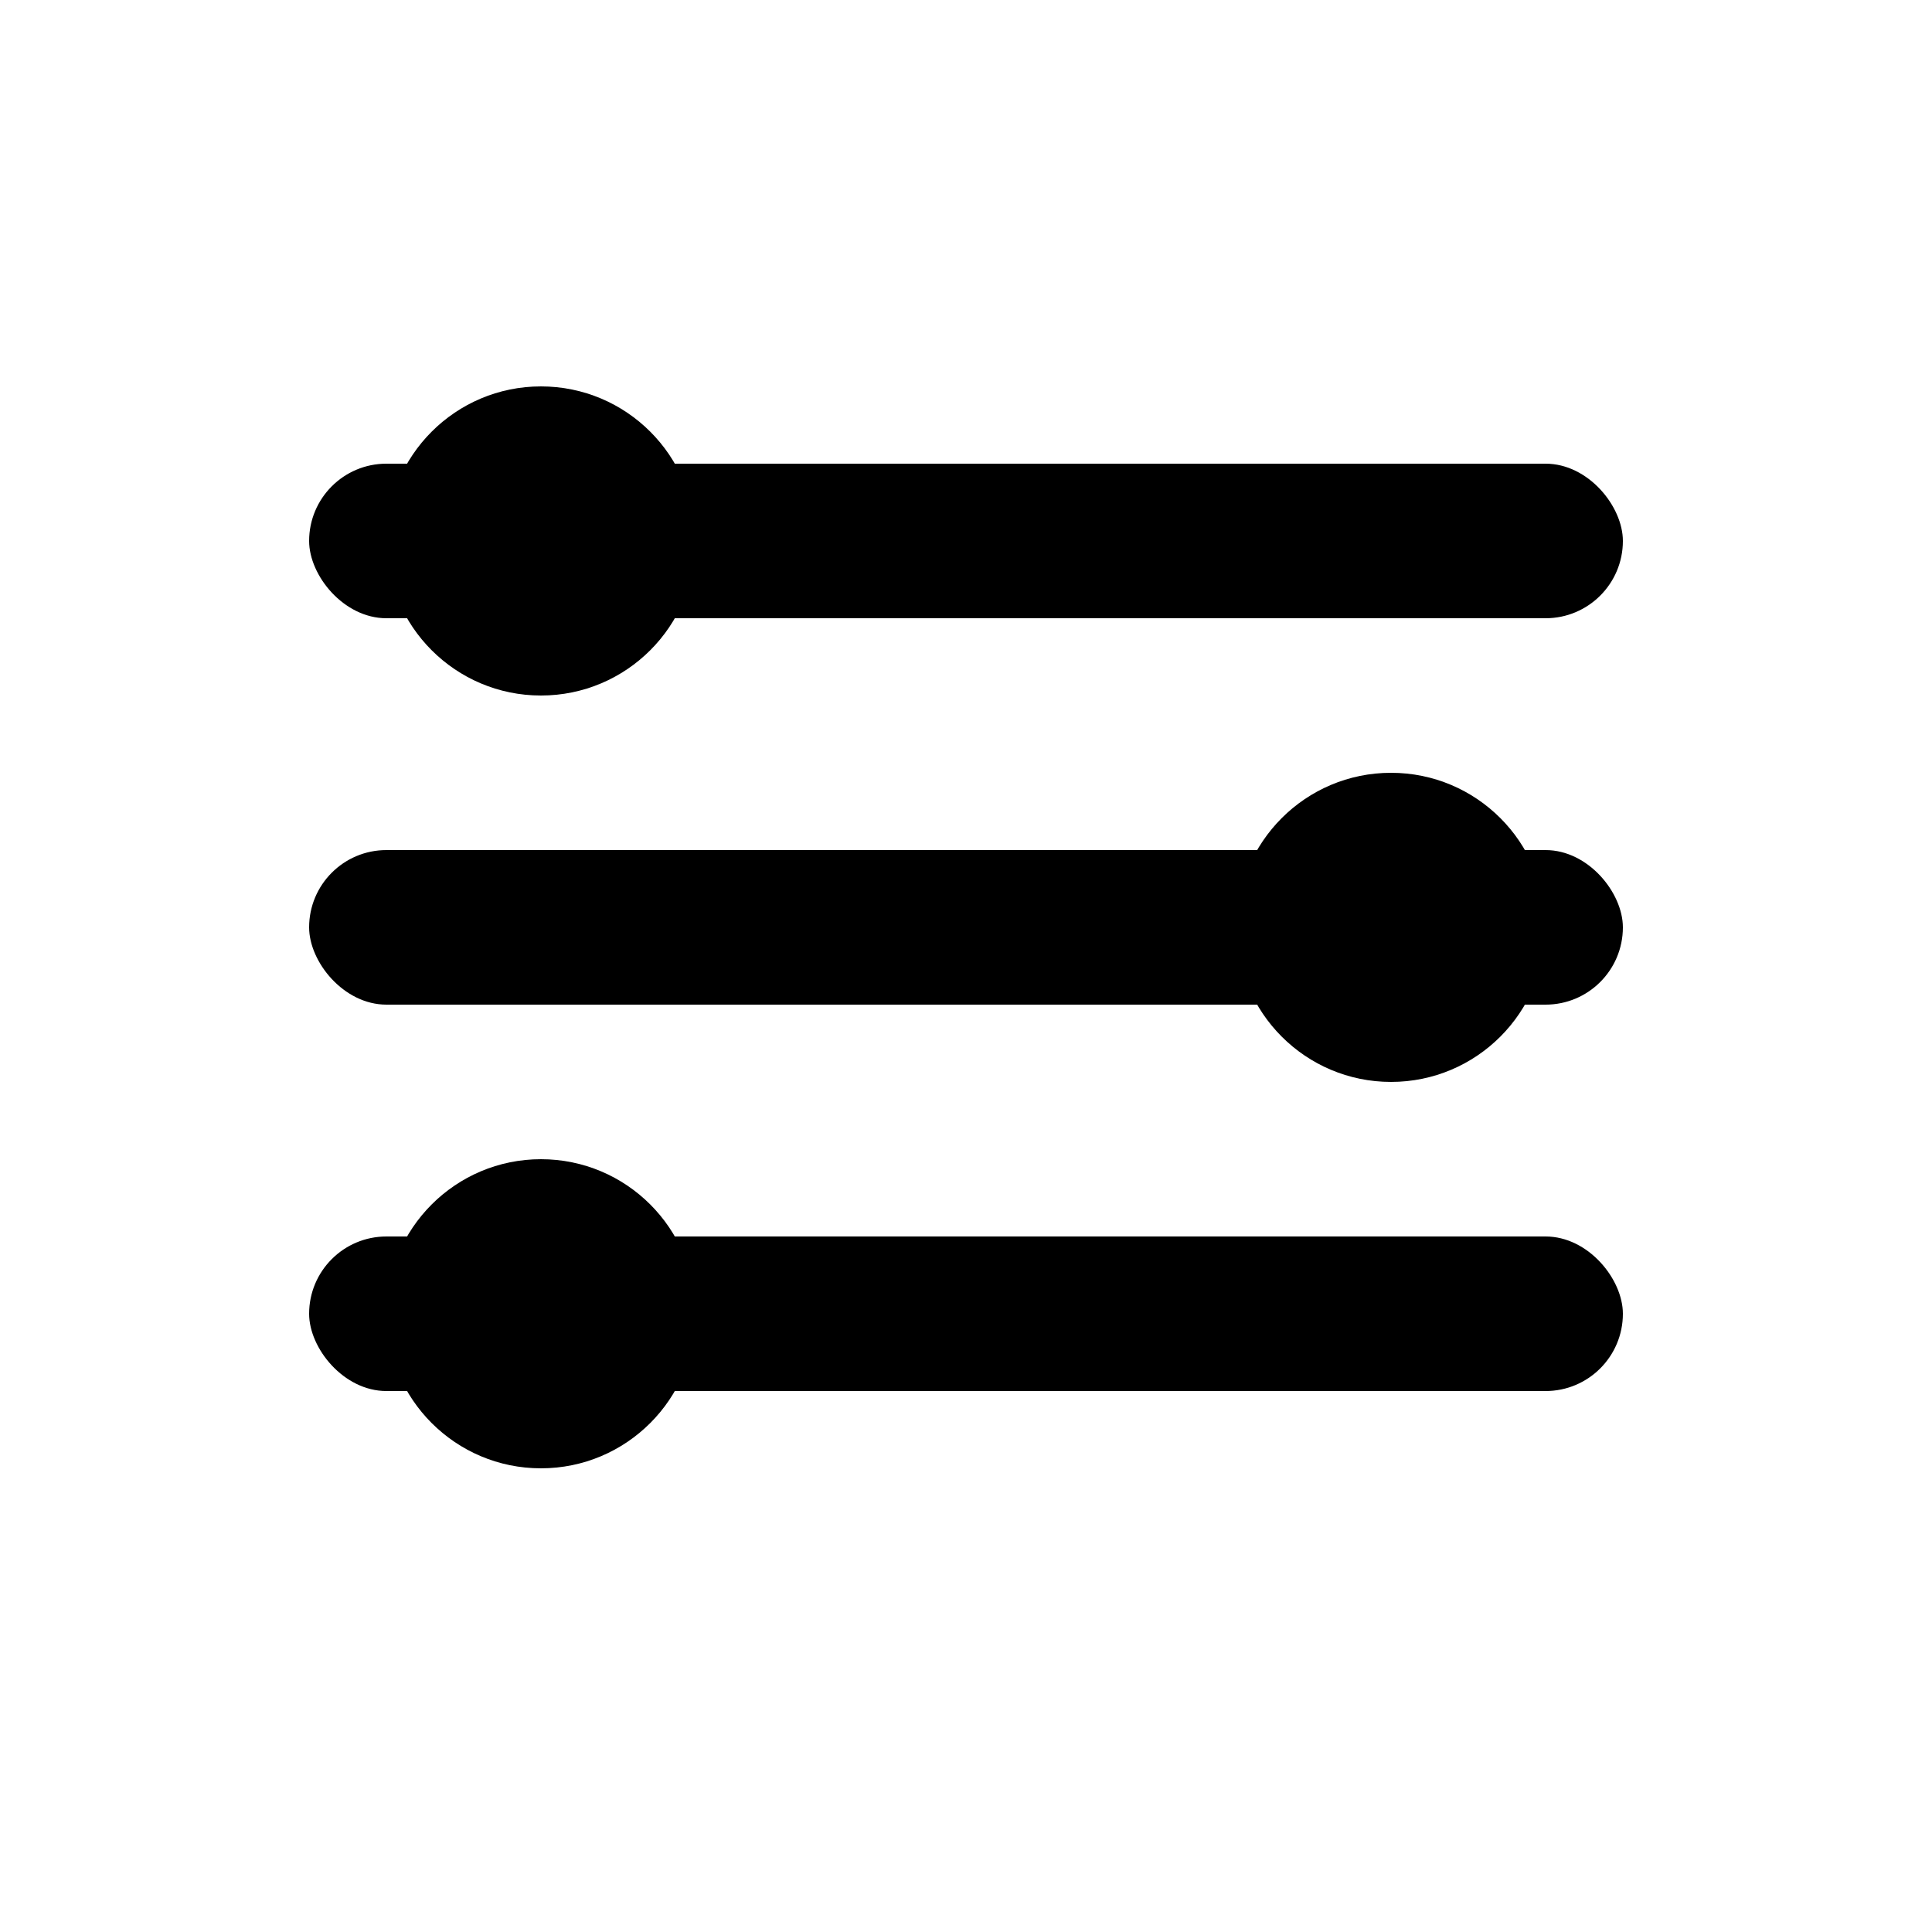 <svg width="25" height="25" viewBox="0 0 25 25" fill="none" xmlns="http://www.w3.org/2000/svg">
<rect x="4" y="6" width="17" height="2" rx="1" fill="black"/>
<rect x="4" y="11" width="17" height="2" rx="1" fill="black"/>
<rect x="4" y="16" width="17" height="2" rx="1" fill="black"/>
<circle cx="7" cy="7" r="2" fill="black"/>
<circle cx="18" cy="12" r="2" fill="black"/>
<circle cx="7" cy="17" r="2" fill="black"/>
</svg>
